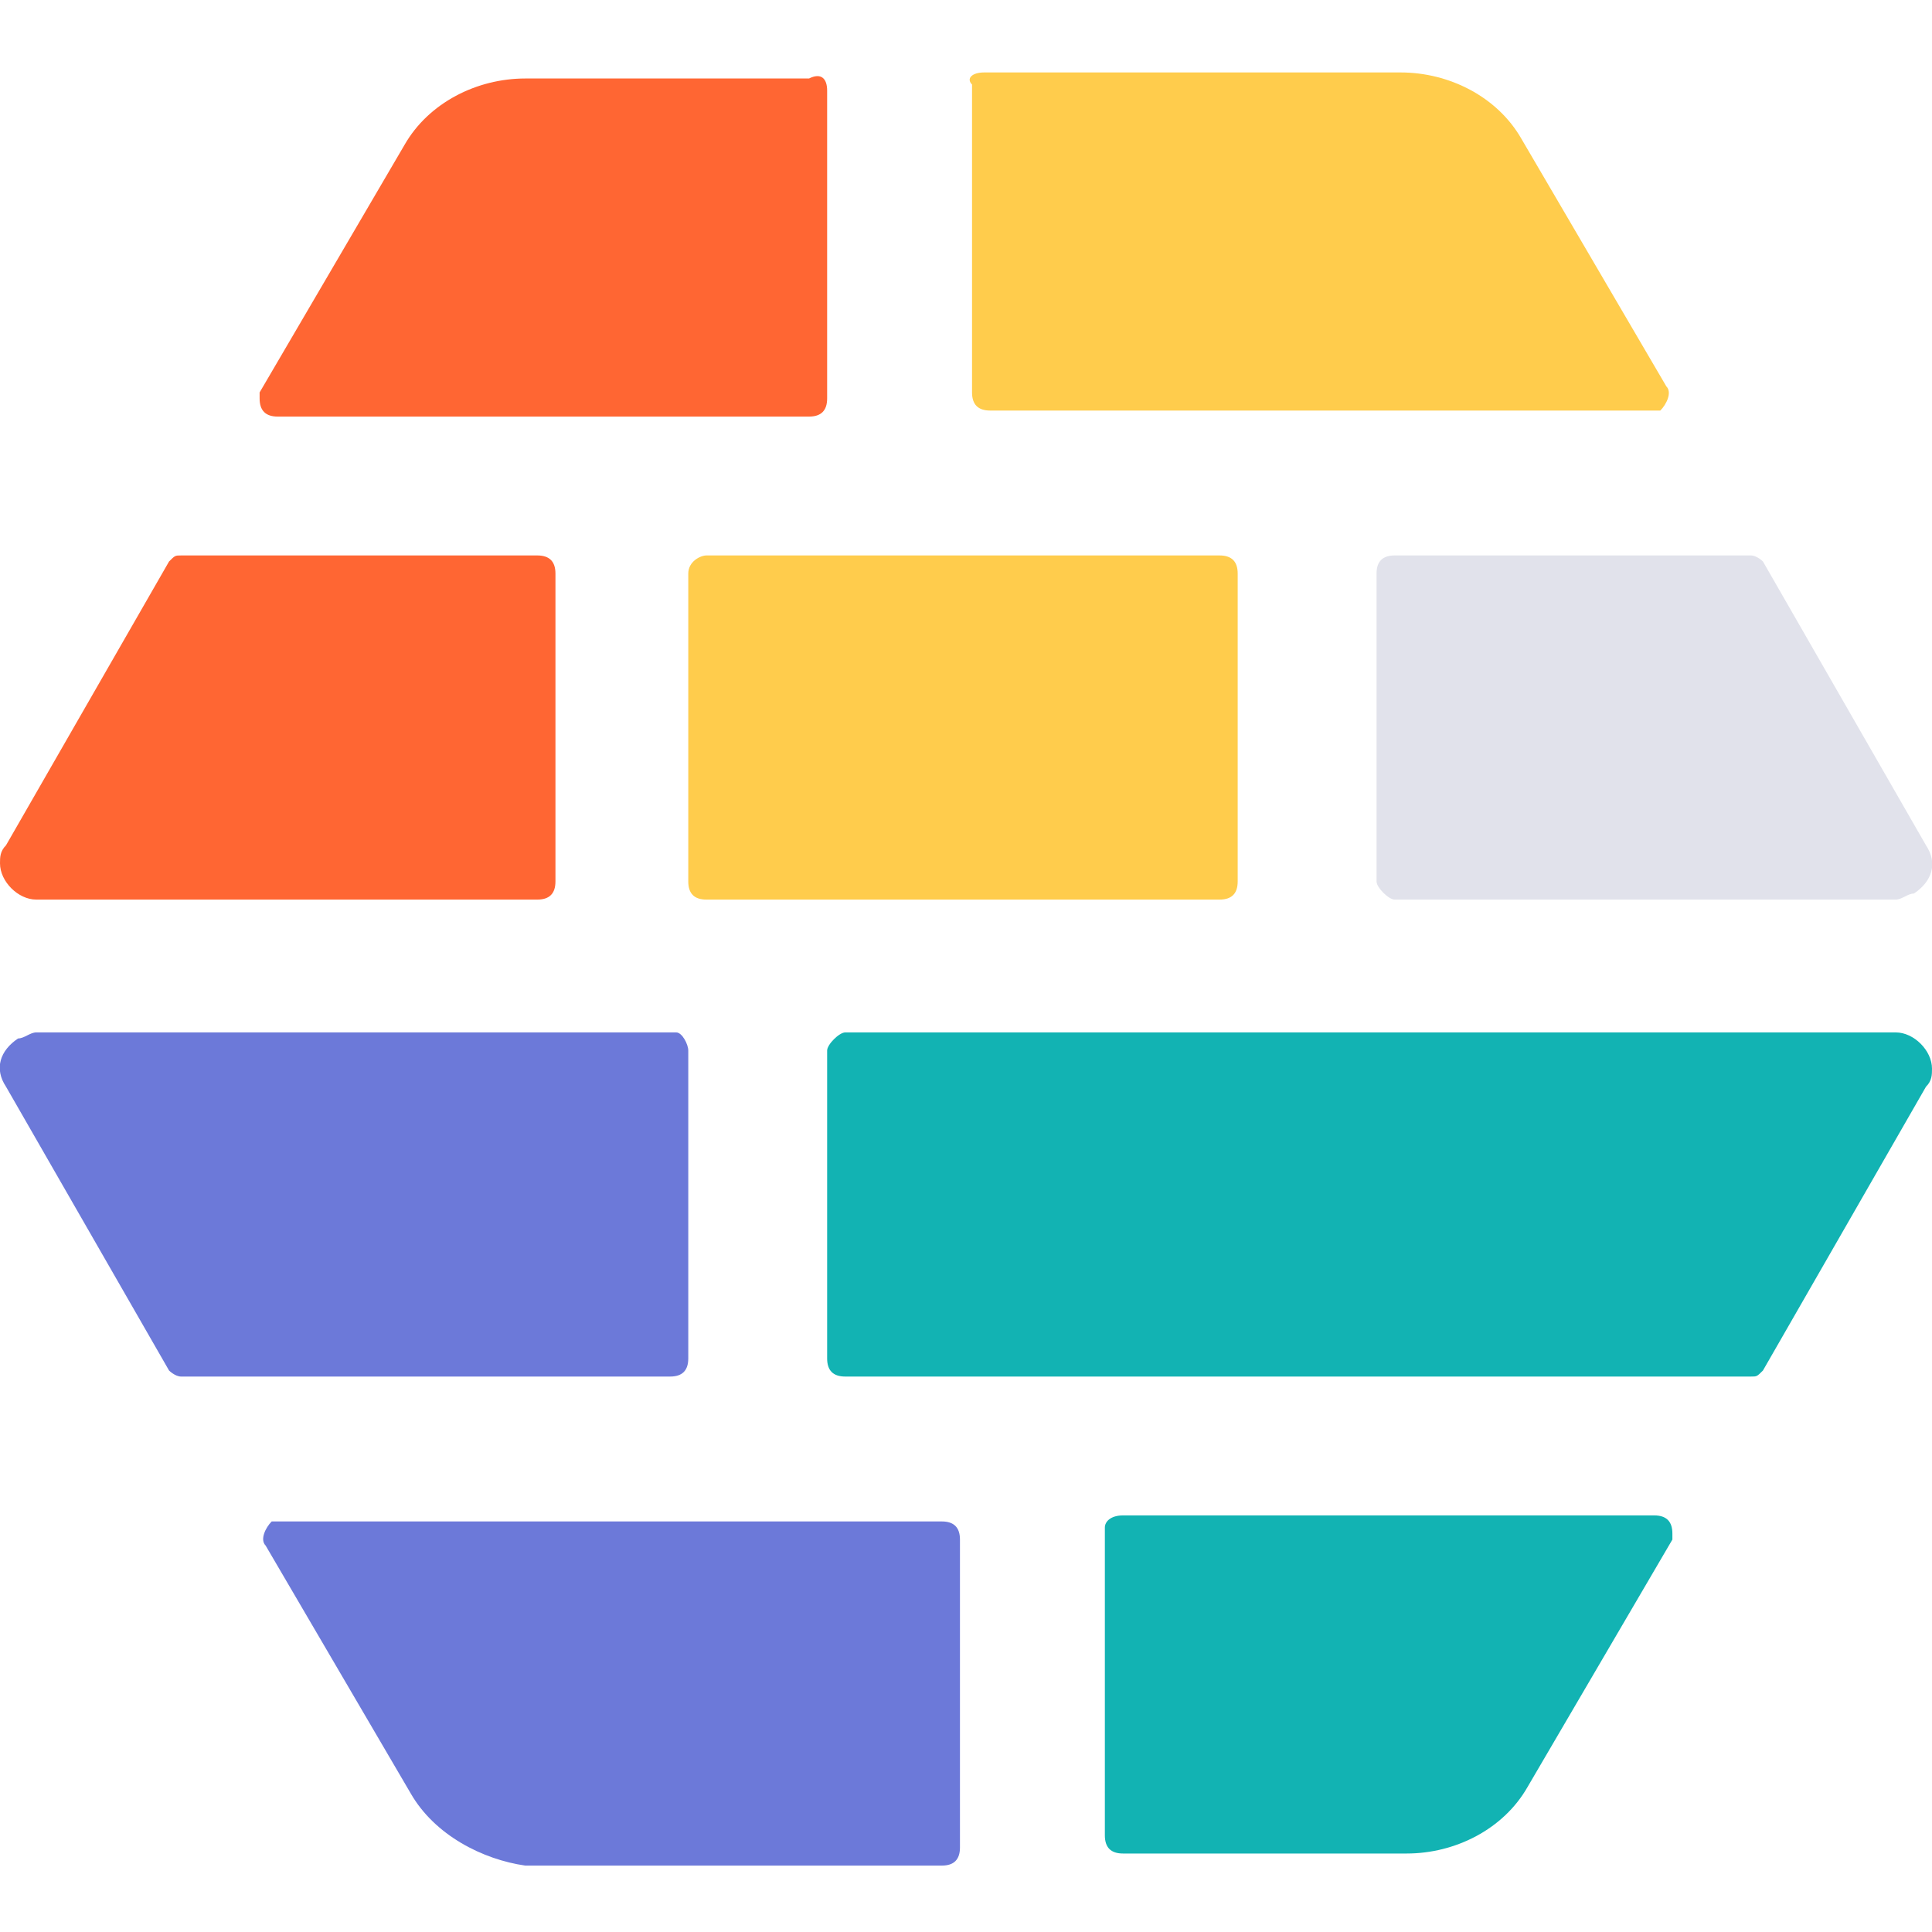 <svg enable-background="new 0 0 32 32" viewBox="0 0 32 32" xmlns="http://www.w3.org/2000/svg"><g clip-rule="evenodd" fill-rule="evenodd" transform="matrix(-1 0 0 -1 204 182)"><path d="m192.3 172.8h-8.5c-.2 0-.3-.1-.3-.3v-5.1c0-.2.1-.3.3-.3h8.5c.2 0 .3.1.3.3v5.1c0 .2-.2.3-.3.3z" fill="#ffcc4c"/><path d="m203.9 168-2.7 4.7c-.1.1-.1.1-.2.1h-5.9c-.2 0-.3-.1-.3-.3v-5.1c0-.2.1-.3.3-.3h8.3c.3 0 .6.3.6.6 0 .1 0 .2-.1.3z" fill="#f63"/><path d="m181.2 167.4v5.1c0 .2-.1.3-.3.3h-5.9c-.1 0-.2-.1-.2-.1l-2.7-4.7c-.2-.3-.1-.6.2-.8.1 0 .2-.1.3-.1h8.3c.1 0 .3.2.3.3z" fill="#e1e2eb"/><path d="m190.3 180.5v-5.1c0-.2.1-.3.3-.3h8.8c.2 0 .3.1.3.3v.1l-2.4 4.1c-.4.7-1.2 1.1-2 1.1h-4.7c-.2.1-.3 0-.3-.2z" fill="#f63"/><path d="m187.7 180.8h-6.9c-.8 0-1.6-.4-2-1.1l-2.4-4.1c-.1-.1 0-.3.1-.4h.1 11c.2 0 .3.1.3.3v5.1c.1.1 0 .2-.2.2z" fill="#ffcc4c"/><path d="m197.2 152.3 2.4 4.1c.1.1 0 .3-.1.4h-.1-11c-.2 0-.3-.1-.3-.3v-5.1c0-.2.1-.3.3-.3h6.9c.7.1 1.5.5 1.9 1.2z" fill="#6c79d9"/><path d="m185.4 156.9h-8.8c-.2 0-.3-.1-.3-.3v-.1l2.4-4.1c.4-.7 1.2-1.1 2-1.1h4.7c.2 0 .3.1.3.3v5.1c0 .1-.1.2-.3.2z" fill="#12b3b3"/><path d="m192.6 164.6v-5.1c0-.2.1-.3.3-.3h8.1c.1 0 .2.1.2.1l2.7 4.7c.2.3.1.6-.2.8-.1 0-.2.1-.3.1h-10.6c-.1 0-.2-.2-.2-.3z" fill="#6c79d9"/><path d="m190 164.9h-17.4c-.3 0-.6-.3-.6-.6 0-.1 0-.2.1-.3l2.7-4.7c.1-.1.1-.1.2-.1h15c.2 0 .3.1.3.3v5.1c0 .1-.2.3-.3.3z" fill="#12b3b3"/></g></svg>